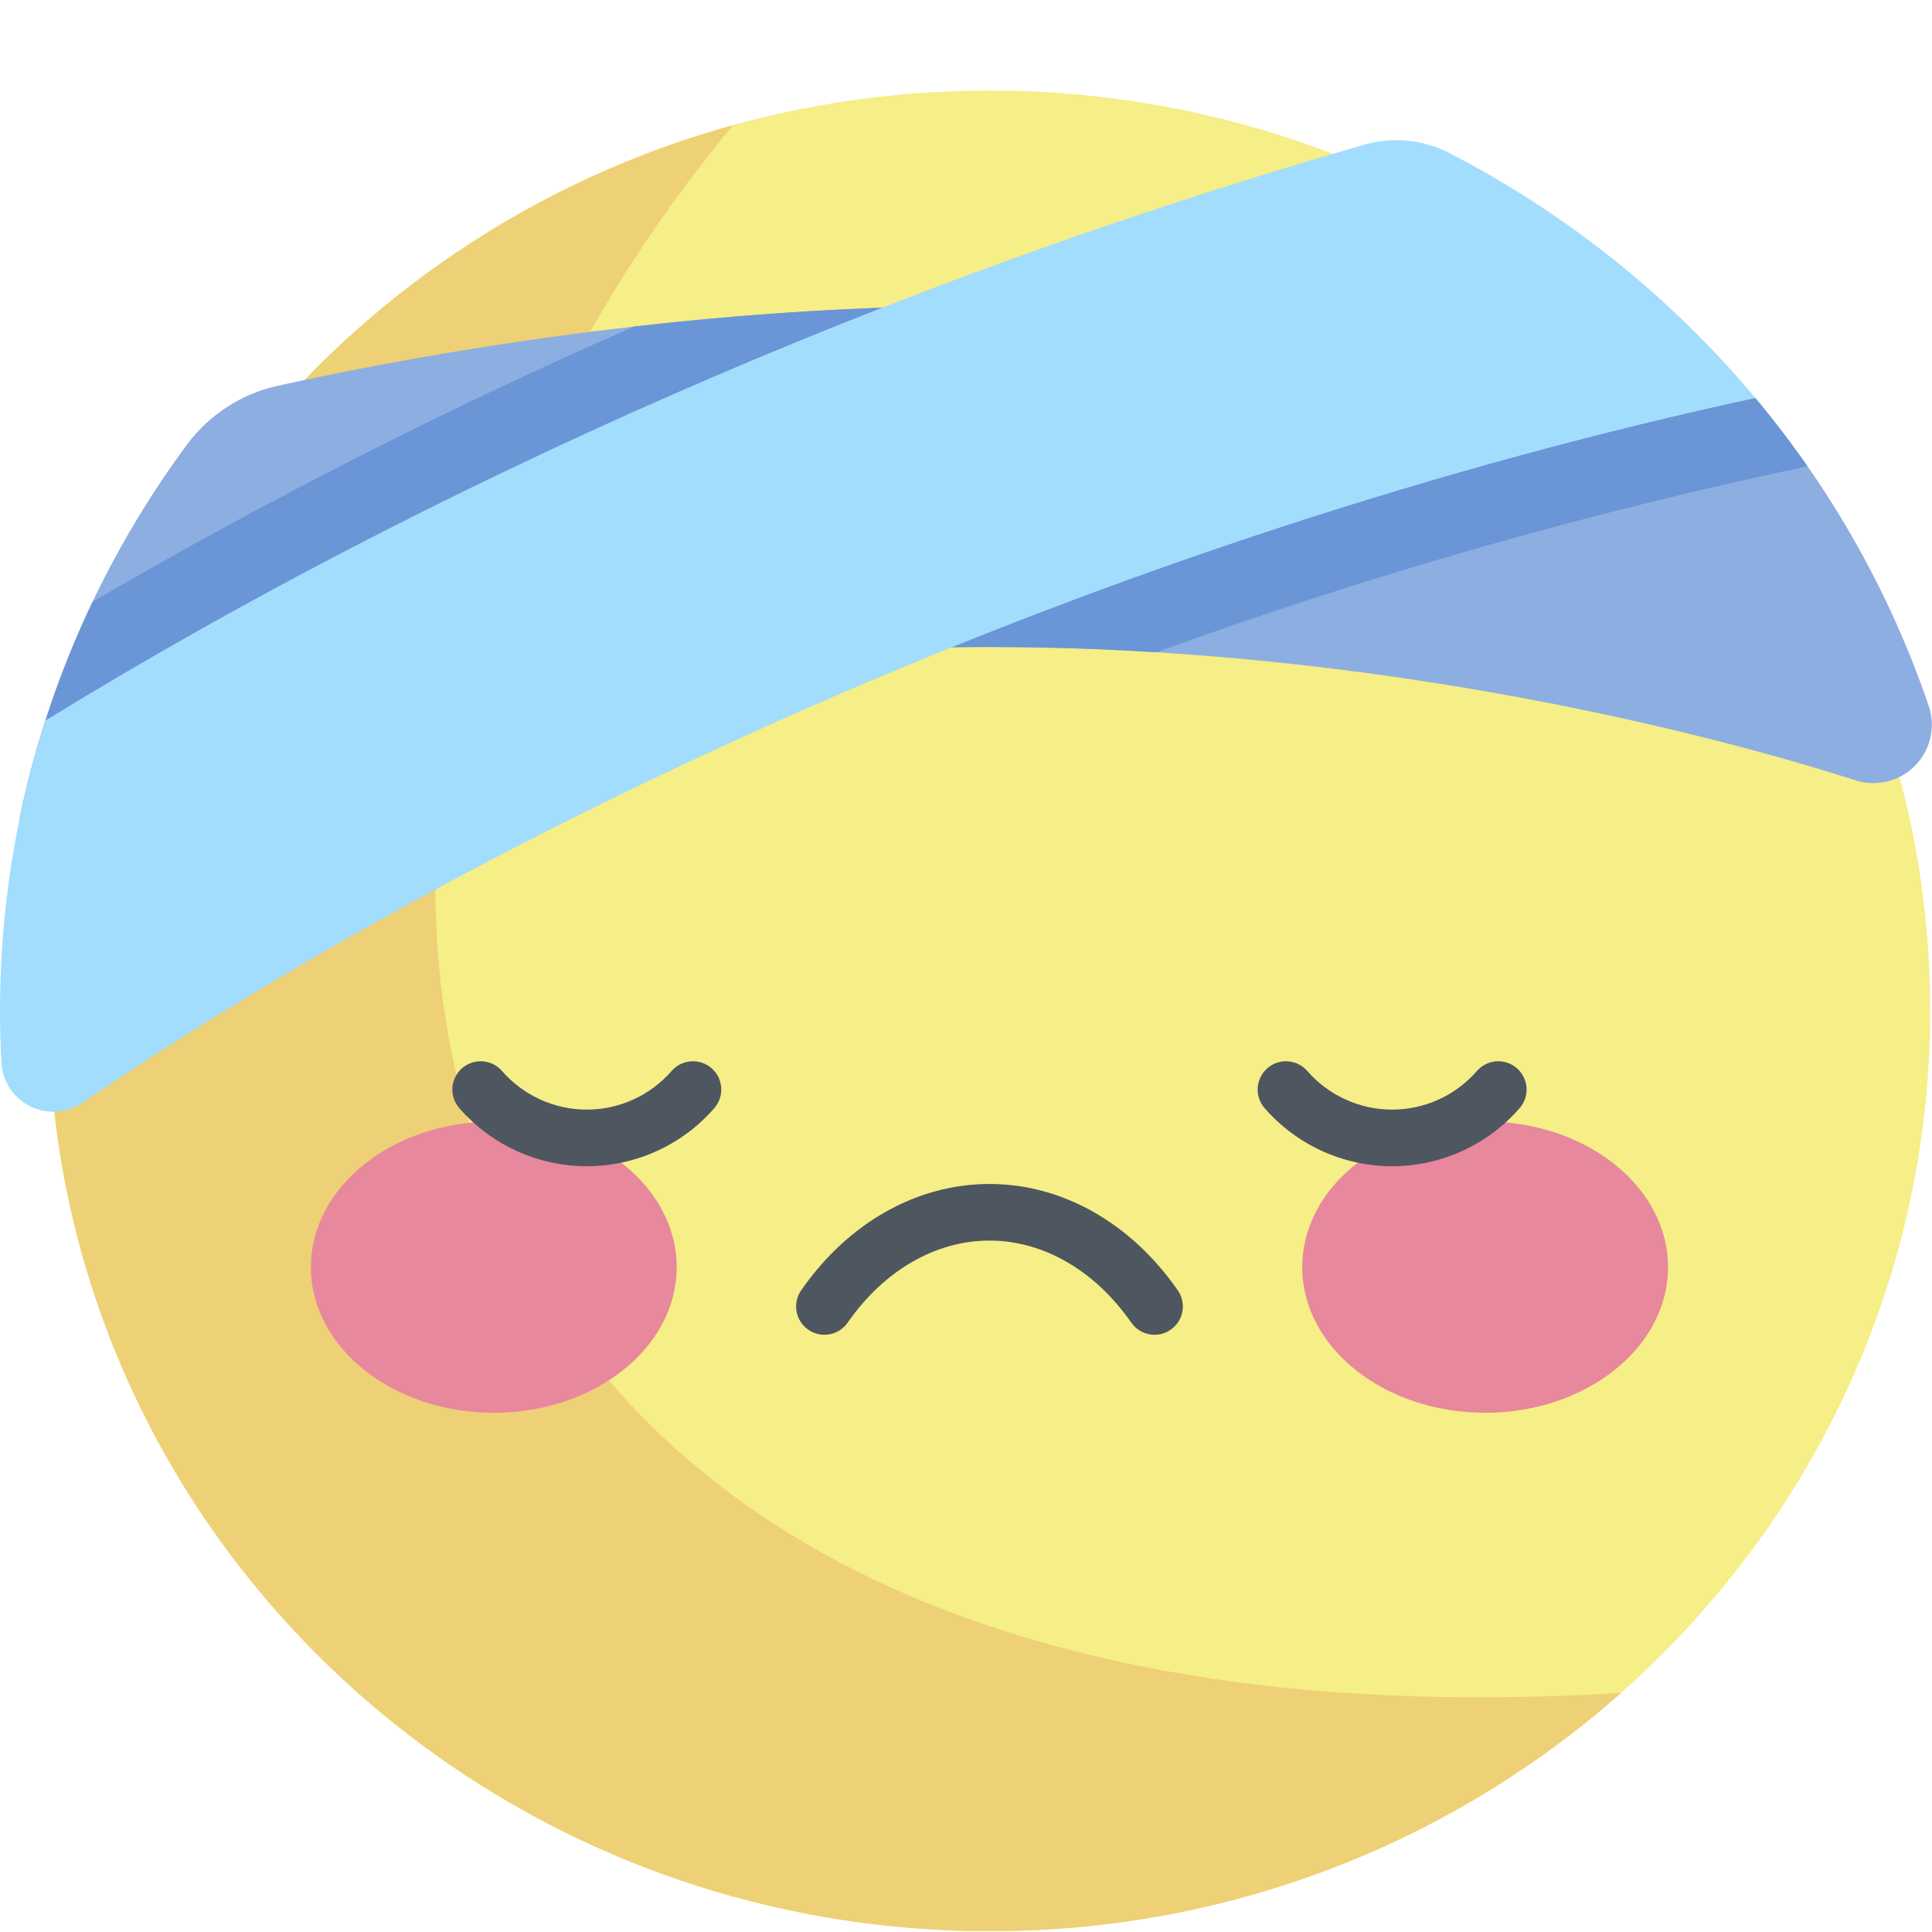 <svg width="512" height="512" viewBox="0 0 512 512" fill="none" xmlns="http://www.w3.org/2000/svg">
<path d="M262.218 511.774C399.901 511.774 511.515 402.582 511.515 267.887C511.515 133.192 399.901 24 262.218 24C124.535 24 12.921 133.192 12.921 267.887C12.921 402.582 124.535 511.774 262.218 511.774Z" fill="#F6EE86"/>
<path d="M429.586 448.642C83.467 469.773 53.386 201.881 194.286 33.164C89.614 62.097 12.921 156.229 12.921 267.887C12.921 402.587 124.535 511.774 262.221 511.774C323.861 511.952 383.42 489.486 429.586 448.642Z" fill="#EED076"/>
<path d="M130.862 374.402C157.63 374.402 179.33 357.122 179.33 335.805C179.33 314.488 157.63 297.208 130.862 297.208C104.094 297.208 82.394 314.488 82.394 335.805C82.394 357.122 104.094 374.402 130.862 374.402Z" fill="#E7889D"/>
<path d="M393.575 374.402C420.343 374.402 442.043 357.122 442.043 335.805C442.043 314.488 420.343 297.208 393.575 297.208C366.807 297.208 345.107 314.488 345.107 335.805C345.107 357.122 366.807 374.402 393.575 374.402Z" fill="#E7889D"/>
<path d="M305.966 353.727C304.755 353.729 303.562 353.437 302.489 352.877C301.415 352.317 300.494 351.504 299.803 350.51C290.189 336.691 276.49 328.765 262.219 328.765C247.948 328.765 234.248 336.691 224.635 350.51C224.073 351.318 223.357 352.008 222.528 352.54C221.698 353.072 220.773 353.435 219.803 353.609C218.834 353.783 217.84 353.764 216.877 353.554C215.915 353.344 215.004 352.946 214.195 352.384C213.387 351.821 212.697 351.105 212.165 350.276C211.633 349.447 211.27 348.521 211.096 347.552C210.922 346.583 210.941 345.588 211.151 344.626C211.361 343.664 211.759 342.752 212.321 341.944C224.779 324.036 242.966 313.766 262.221 313.766C281.476 313.766 299.659 324.037 312.121 341.944C312.903 343.068 313.363 344.385 313.449 345.752C313.536 347.118 313.247 348.483 312.614 349.697C311.98 350.911 311.026 351.928 309.855 352.639C308.685 353.349 307.342 353.725 305.972 353.727H305.966Z" fill="#4E5660"/>
<path d="M155.511 309.06C149.107 309.058 142.777 307.683 136.949 305.029C131.121 302.374 125.929 298.501 121.724 293.671C121.077 292.928 120.582 292.066 120.269 291.132C119.955 290.198 119.828 289.212 119.896 288.23C119.963 287.247 120.223 286.287 120.662 285.405C121.1 284.523 121.708 283.736 122.45 283.089C123.193 282.442 124.055 281.947 124.989 281.633C125.923 281.32 126.909 281.193 127.891 281.26C128.874 281.328 129.834 281.588 130.716 282.026C131.598 282.465 132.385 283.072 133.032 283.815C135.828 287.031 139.282 289.61 143.16 291.377C147.038 293.144 151.25 294.059 155.511 294.059C159.773 294.059 163.985 293.144 167.863 291.377C171.741 289.61 175.194 287.031 177.99 283.815C178.637 283.072 179.424 282.465 180.306 282.026C181.188 281.588 182.148 281.327 183.131 281.26C184.113 281.192 185.099 281.319 186.033 281.633C186.967 281.946 187.83 282.441 188.572 283.088C189.315 283.735 189.923 284.522 190.361 285.404C190.799 286.286 191.06 287.246 191.127 288.228C191.195 289.211 191.068 290.197 190.754 291.131C190.441 292.065 189.946 292.927 189.299 293.67C185.094 298.501 179.902 302.374 174.074 305.029C168.245 307.683 161.916 309.058 155.511 309.06Z" fill="#4E5660"/>
<path d="M368.926 309.06C362.522 309.058 356.192 307.684 350.364 305.029C344.536 302.375 339.344 298.501 335.139 293.671C333.832 292.171 333.175 290.214 333.311 288.229C333.447 286.245 334.367 284.396 335.866 283.089C337.366 281.782 339.323 281.124 341.308 281.261C343.292 281.397 345.141 282.316 346.448 283.816C349.244 287.032 352.697 289.611 356.575 291.378C360.453 293.146 364.665 294.06 368.927 294.06C373.188 294.06 377.4 293.146 381.278 291.378C385.156 289.611 388.609 287.032 391.405 283.816C392.712 282.316 394.561 281.397 396.546 281.261C398.531 281.125 400.488 281.782 401.988 283.089C403.487 284.396 404.406 286.246 404.543 288.23C404.679 290.215 404.021 292.172 402.714 293.672C398.509 298.502 393.317 302.374 387.488 305.029C381.66 307.683 375.331 309.058 368.926 309.06Z" fill="#4E5660"/>
<path d="M49.5 117.897C27.779 147.267 12.675 180.992 5.227 216.754C37.627 202.834 143.266 171.454 262.211 171.454C357.562 171.454 444.364 191.621 491.738 206.792C494.462 207.67 497.376 207.775 500.156 207.097C502.936 206.418 505.473 204.981 507.486 202.947C509.498 200.913 510.907 198.36 511.556 195.573C512.204 192.785 512.067 189.873 511.16 187.159C501.017 157.351 485.445 129.677 465.231 105.535C407.686 91.859 335.3 81.002 262.211 81.002C195.111 81.002 128.604 90.153 73.629 102.233C63.954 104.359 55.38 109.925 49.5 117.897Z" fill="#8DAEE1"/>
<path d="M465.232 105.534C407.687 91.86 335.3 81.002 262.212 81.002C230.726 81.077 199.269 82.93 167.992 86.553C118.834 108.091 70.948 132.424 24.57 159.432C15.835 177.69 9.34 196.937 5.227 216.754C37.627 202.834 143.266 171.454 262.211 171.454C277.211 171.454 292.004 171.954 306.464 172.854C362.751 152.421 420.398 135.947 478.982 123.554C474.661 117.35 470.077 111.344 465.232 105.535V105.534Z" fill="#6A95D6"/>
<path d="M465.186 105.479C442.724 78.641 415.131 56.558 384.023 40.524C377.079 36.96 369.036 36.182 361.538 38.349C298.988 56.33 237.708 78.467 178.108 104.613C118.678 130.674 62.508 159.925 12.022 190.963C4.039 215.823 -0.017 241.776 5.64412e-05 267.887C5.64412e-05 272.46 0.123 277.004 0.369 281.52C0.488 283.957 1.252 286.319 2.584 288.364C3.916 290.408 5.768 292.062 7.95 293.155C10.132 294.248 12.565 294.741 15 294.583C17.436 294.426 19.785 293.624 21.808 292.259C77.5 254.487 143.3 218.641 214.432 187.449C296.744 151.349 382.759 123.276 465.186 105.479Z" fill="#A2DDFD"/>
</svg>
